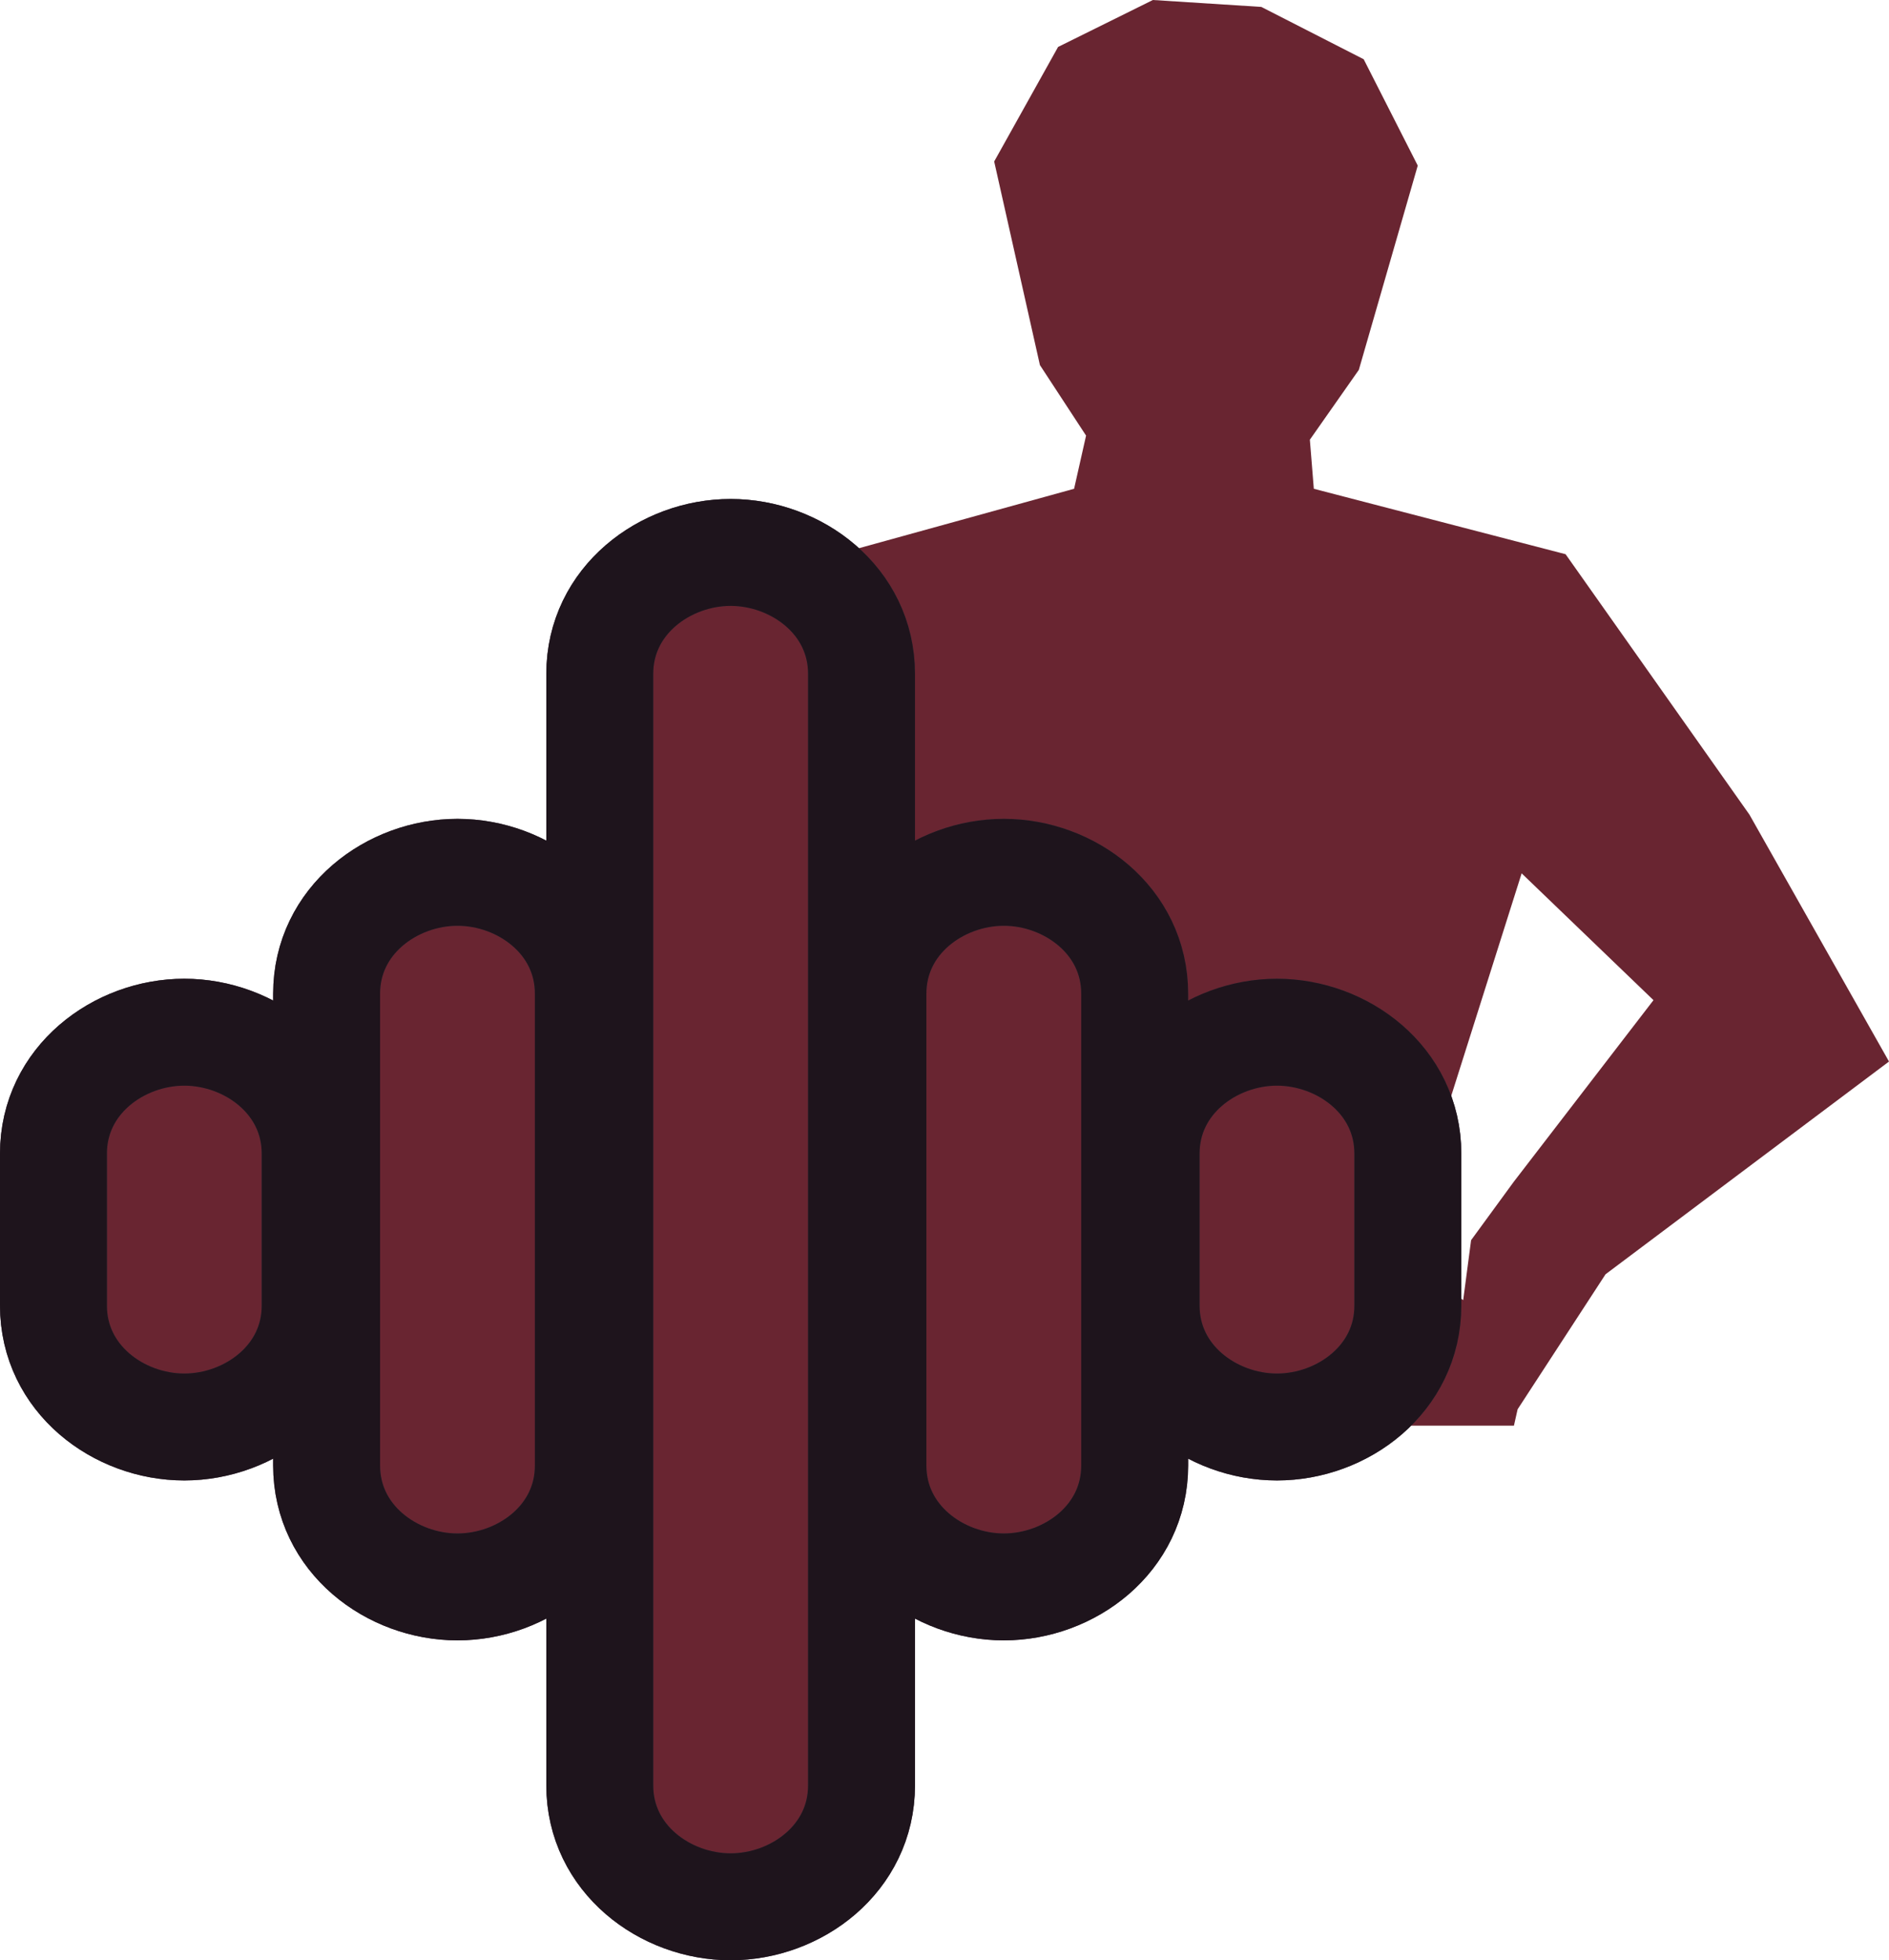 <svg width="53" height="55" viewBox="0 0 53 55" fill="none" xmlns="http://www.w3.org/2000/svg">
<path fill-rule="evenodd" clip-rule="evenodd" d="M42.58 39.541L42.477 40H24.945L24.979 39.885L24.081 39.311L22.512 35.868L15 29.784L18.252 22.438L23.072 15.665L30.136 13.714L30.472 12.222L29.177 10.243L27.894 4.531L29.687 1.317L32.347 0L35.389 0.194L38.261 1.662L39.778 4.646L38.125 10.378L36.751 12.337L36.862 13.714L43.926 15.55L49.084 22.856L53 29.784L45.047 35.753L42.58 39.541ZM24.418 24.504L20.83 28.911L23.969 31.506L25.875 34.403L26.212 36.151L27.221 32.769L24.418 24.504ZM42.693 24.504L40.114 32.654L40.801 36.254L41.015 36.451L41.053 36.478L41.275 34.796L42.468 33.163L46.392 28.062L42.693 24.504Z" fill="#692531"/>
<path d="M20.5 15.5C22.339 15.5 24.172 16.849 24.172 18.907V50.093C24.172 52.152 22.339 53.5 20.5 53.5C18.661 53.5 16.828 52.152 16.828 50.093V18.907C16.828 16.848 18.662 15.5 20.5 15.5ZM12.836 24.475C14.675 24.475 16.507 25.823 16.507 27.881V41.118C16.507 43.177 14.675 44.525 12.836 44.525C10.997 44.525 9.164 43.177 9.164 41.118V27.881C9.164 25.822 10.997 24.475 12.836 24.475ZM28.164 24.475C30.003 24.475 31.836 25.823 31.836 27.881V41.118C31.836 43.177 30.003 44.525 28.164 44.525C26.326 44.525 24.492 43.177 24.492 41.118V27.881C24.492 25.822 26.326 24.475 28.164 24.475ZM5.171 28.961C7.01 28.961 8.843 30.31 8.843 32.368V36.631C8.843 38.69 7.01 40.038 5.171 40.038C3.332 40.038 1.5 38.69 1.5 36.631V32.368C1.5 30.31 3.332 28.961 5.171 28.961ZM35.828 28.961C37.667 28.961 39.5 30.31 39.5 32.368V36.631C39.5 38.69 37.667 40.038 35.828 40.038C33.99 40.038 32.157 38.69 32.157 36.631V32.368C32.157 30.31 33.99 28.961 35.828 28.961Z" fill="#692531"/>
<path d="M20.5 15.5C22.339 15.5 24.172 16.849 24.172 18.907V50.093C24.172 52.152 22.339 53.5 20.5 53.5C18.661 53.5 16.828 52.152 16.828 50.093V18.907C16.828 16.848 18.662 15.5 20.5 15.5ZM12.836 24.475C14.675 24.475 16.507 25.823 16.507 27.881V41.118C16.507 43.177 14.675 44.525 12.836 44.525C10.997 44.525 9.164 43.177 9.164 41.118V27.881C9.164 25.822 10.997 24.475 12.836 24.475ZM28.164 24.475C30.003 24.475 31.836 25.823 31.836 27.881V41.118C31.836 43.177 30.003 44.525 28.164 44.525C26.326 44.525 24.492 43.177 24.492 41.118V27.881C24.492 25.822 26.326 24.475 28.164 24.475ZM5.171 28.961C7.01 28.961 8.843 30.31 8.843 32.368V36.631C8.843 38.69 7.01 40.038 5.171 40.038C3.332 40.038 1.5 38.69 1.5 36.631V32.368C1.5 30.31 3.332 28.961 5.171 28.961ZM35.828 28.961C37.667 28.961 39.5 30.31 39.5 32.368V36.631C39.5 38.69 37.667 40.038 35.828 40.038C33.99 40.038 32.157 38.69 32.157 36.631V32.368C32.157 30.31 33.99 28.961 35.828 28.961Z" stroke="#483845" stroke-width="3"/>
<path d="M20.5 15.5C22.339 15.5 24.172 16.849 24.172 18.907V50.093C24.172 52.152 22.339 53.5 20.5 53.5C18.661 53.5 16.828 52.152 16.828 50.093V18.907C16.828 16.848 18.662 15.5 20.5 15.5ZM12.836 24.475C14.675 24.475 16.507 25.823 16.507 27.881V41.118C16.507 43.177 14.675 44.525 12.836 44.525C10.997 44.525 9.164 43.177 9.164 41.118V27.881C9.164 25.822 10.997 24.475 12.836 24.475ZM28.164 24.475C30.003 24.475 31.836 25.823 31.836 27.881V41.118C31.836 43.177 30.003 44.525 28.164 44.525C26.326 44.525 24.492 43.177 24.492 41.118V27.881C24.492 25.822 26.326 24.475 28.164 24.475ZM5.171 28.961C7.01 28.961 8.843 30.31 8.843 32.368V36.631C8.843 38.69 7.01 40.038 5.171 40.038C3.332 40.038 1.5 38.69 1.5 36.631V32.368C1.5 30.31 3.332 28.961 5.171 28.961ZM35.828 28.961C37.667 28.961 39.5 30.31 39.5 32.368V36.631C39.5 38.69 37.667 40.038 35.828 40.038C33.99 40.038 32.157 38.69 32.157 36.631V32.368C32.157 30.31 33.99 28.961 35.828 28.961Z" stroke="#1E141C" stroke-width="3"/>
</svg>
